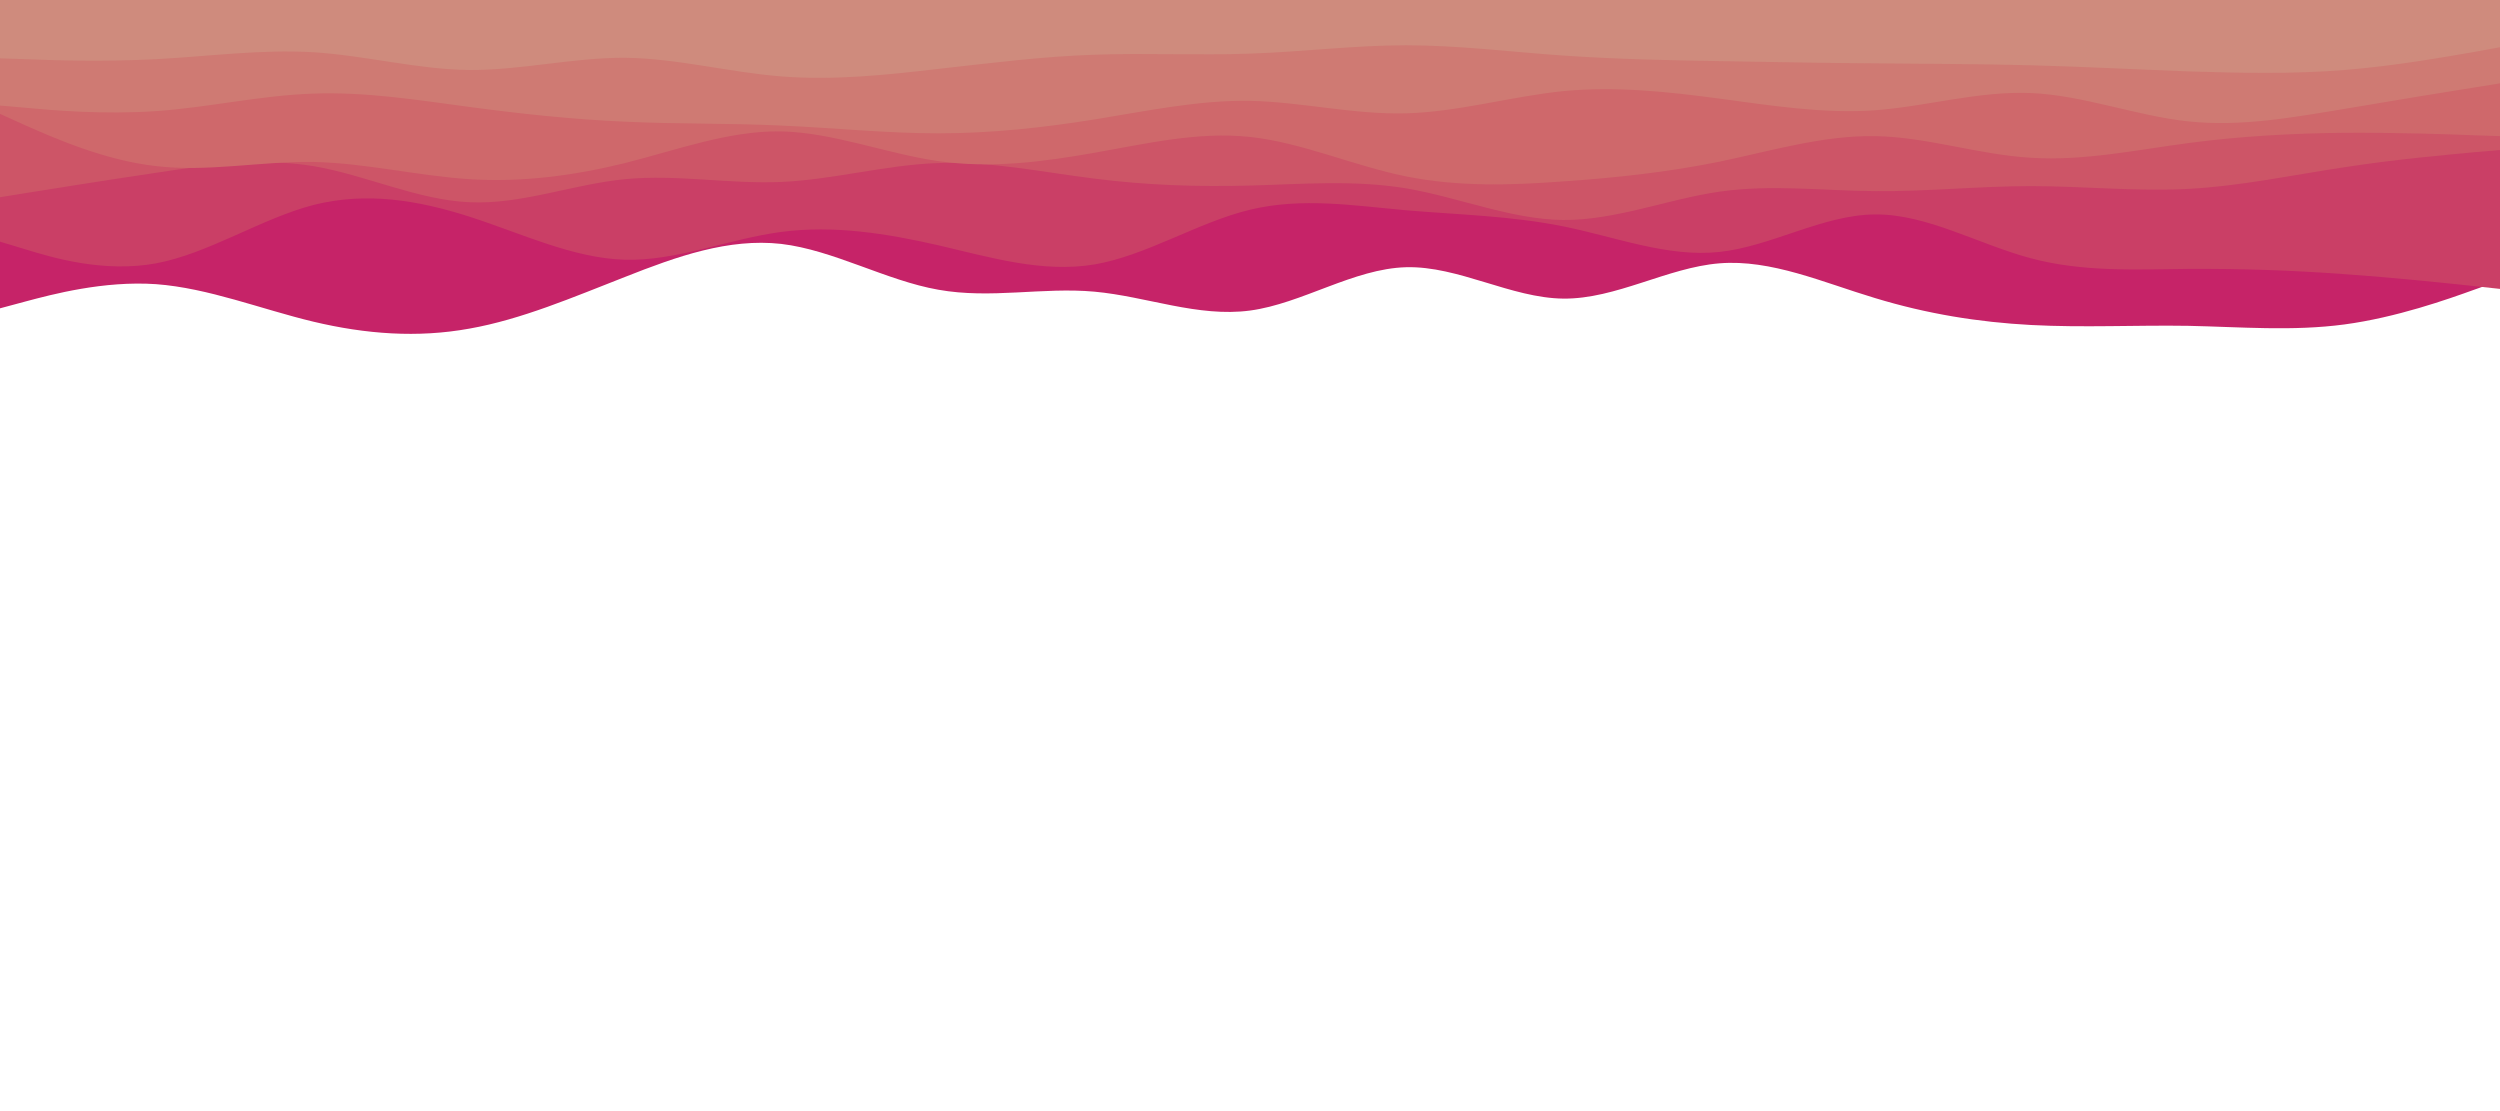 <svg id="visual" viewBox="0 0 900 400" width="900" height="400" xmlns="http://www.w3.org/2000/svg" xmlns:xlink="http://www.w3.org/1999/xlink" version="1.1"><path d="M0 111L9.3 108.5C18.7 106 37.3 101 56.2 102.3C75 103.7 94 111.3 112.8 115.8C131.7 120.3 150.3 121.7 169 118.3C187.7 115 206.3 107 225 99.7C243.7 92.3 262.3 85.7 281.2 87.8C300 90 319 101 337.8 104.3C356.7 107.7 375.3 103.3 394 105C412.7 106.7 431.3 114.3 450 111.8C468.7 109.3 487.3 96.7 506.2 96.2C525 95.7 544 107.3 562.8 107.5C581.7 107.7 600.3 96.3 619 94.8C637.7 93.3 656.3 101.7 675 107.3C693.7 113 712.3 116 731.2 117C750 118 769 117 787.8 117.3C806.7 117.7 825.3 119.3 844 116.8C862.7 114.3 881.3 107.7 890.7 104.3L900 101L900 0L890.7 0C881.3 0 862.7 0 844 0C825.3 0 806.7 0 787.8 0C769 0 750 0 731.2 0C712.3 0 693.7 0 675 0C656.3 0 637.7 0 619 0C600.3 0 581.7 0 562.8 0C544 0 525 0 506.2 0C487.3 0 468.7 0 450 0C431.3 0 412.7 0 394 0C375.3 0 356.7 0 337.8 0C319 0 300 0 281.2 0C262.3 0 243.7 0 225 0C206.3 0 187.7 0 169 0C150.3 0 131.7 0 112.8 0C94 0 75 0 56.2 0C37.3 0 18.7 0 9.3 0L0 0Z" fill="#c62368"></path><path d="M0 87L9.3 89.8C18.7 92.7 37.3 98.3 56.2 94.8C75 91.3 94 78.7 112.8 73.8C131.7 69 150.3 72 169 78C187.7 84 206.3 93 225 93.5C243.7 94 262.3 86 281.2 83.5C300 81 319 84 337.8 88.3C356.7 92.7 375.3 98.3 394 95.2C412.7 92 431.3 80 450 75.5C468.7 71 487.3 74 506.2 75.7C525 77.3 544 77.7 562.8 81.5C581.7 85.3 600.3 92.7 619 90.7C637.7 88.7 656.3 77.3 675 77.2C693.7 77 712.3 88 731.2 93C750 98 769 97 787.8 96.8C806.7 96.7 825.3 97.3 844 98.7C862.7 100 881.3 102 890.7 103L900 104L900 0L890.7 0C881.3 0 862.7 0 844 0C825.3 0 806.7 0 787.8 0C769 0 750 0 731.2 0C712.3 0 693.7 0 675 0C656.3 0 637.7 0 619 0C600.3 0 581.7 0 562.8 0C544 0 525 0 506.2 0C487.3 0 468.7 0 450 0C431.3 0 412.7 0 394 0C375.3 0 356.7 0 337.8 0C319 0 300 0 281.2 0C262.3 0 243.7 0 225 0C206.3 0 187.7 0 169 0C150.3 0 131.7 0 112.8 0C94 0 75 0 56.2 0C37.3 0 18.7 0 9.3 0L0 0Z" fill="#ca3f66"></path><path d="M0 71L9.3 69.5C18.7 68 37.3 65 56.2 62.2C75 59.3 94 56.7 112.8 59.8C131.7 63 150.3 72 169 72.8C187.7 73.7 206.3 66.3 225 64.5C243.7 62.7 262.3 66.3 281.2 65.5C300 64.7 319 59.3 337.8 58.7C356.7 58 375.3 62 394 64.3C412.7 66.7 431.3 67.3 450 66.8C468.7 66.3 487.3 64.7 506.2 67.8C525 71 544 79 562.8 79.2C581.7 79.3 600.3 71.7 619 69C637.7 66.3 656.3 68.7 675 68.8C693.7 69 712.3 67 731.2 67C750 67 769 69 787.8 68C806.7 67 825.3 63 844 60.2C862.7 57.3 881.3 55.7 890.7 54.8L900 54L900 0L890.7 0C881.3 0 862.7 0 844 0C825.3 0 806.7 0 787.8 0C769 0 750 0 731.2 0C712.3 0 693.7 0 675 0C656.3 0 637.7 0 619 0C600.3 0 581.7 0 562.8 0C544 0 525 0 506.2 0C487.3 0 468.7 0 450 0C431.3 0 412.7 0 394 0C375.3 0 356.7 0 337.8 0C319 0 300 0 281.2 0C262.3 0 243.7 0 225 0C206.3 0 187.7 0 169 0C150.3 0 131.7 0 112.8 0C94 0 75 0 56.2 0C37.3 0 18.7 0 9.3 0L0 0Z" fill="#cd5567"></path><path d="M0 41L9.3 45.2C18.7 49.3 37.3 57.7 56.2 59.8C75 62 94 58 112.8 58.3C131.7 58.7 150.3 63.3 169 64.5C187.7 65.7 206.3 63.3 225 58.7C243.7 54 262.3 47 281.2 47.3C300 47.7 319 55.3 337.8 58C356.7 60.7 375.3 58.3 394 55C412.7 51.7 431.3 47.3 450 49.3C468.7 51.3 487.3 59.7 506.2 63.5C525 67.3 544 66.7 562.8 65.3C581.7 64 600.3 62 619 58.2C637.7 54.3 656.3 48.7 675 49C693.7 49.3 712.3 55.7 731.2 56.8C750 58 769 54 787.8 51.5C806.7 49 825.3 48 844 47.8C862.7 47.7 881.3 48.3 890.7 48.7L900 49L900 0L890.7 0C881.3 0 862.7 0 844 0C825.3 0 806.7 0 787.8 0C769 0 750 0 731.2 0C712.3 0 693.7 0 675 0C656.3 0 637.7 0 619 0C600.3 0 581.7 0 562.8 0C544 0 525 0 506.2 0C487.3 0 468.7 0 450 0C431.3 0 412.7 0 394 0C375.3 0 356.7 0 337.8 0C319 0 300 0 281.2 0C262.3 0 243.7 0 225 0C206.3 0 187.7 0 169 0C150.3 0 131.7 0 112.8 0C94 0 75 0 56.2 0C37.3 0 18.7 0 9.3 0L0 0Z" fill="#cf686b"></path><path d="M0 38L9.3 38.8C18.7 39.7 37.3 41.3 56.2 40C75 38.7 94 34.3 112.8 33.7C131.7 33 150.3 36 169 38.5C187.7 41 206.3 43 225 43.8C243.7 44.7 262.3 44.3 281.2 45.2C300 46 319 48 337.8 48C356.7 48 375.3 46 394 43C412.7 40 431.3 36 450 36.3C468.7 36.7 487.3 41.3 506.2 40.8C525 40.3 544 34.7 562.8 32.8C581.7 31 600.3 33 619 35.5C637.7 38 656.3 41 675 39.7C693.7 38.3 712.3 32.7 731.2 33.5C750 34.3 769 41.7 787.8 43.7C806.7 45.7 825.3 42.3 844 39.2C862.7 36 881.3 33 890.7 31.5L900 30L900 0L890.7 0C881.3 0 862.7 0 844 0C825.3 0 806.7 0 787.8 0C769 0 750 0 731.2 0C712.3 0 693.7 0 675 0C656.3 0 637.7 0 619 0C600.3 0 581.7 0 562.8 0C544 0 525 0 506.2 0C487.3 0 468.7 0 450 0C431.3 0 412.7 0 394 0C375.3 0 356.7 0 337.8 0C319 0 300 0 281.2 0C262.3 0 243.7 0 225 0C206.3 0 187.7 0 169 0C150.3 0 131.7 0 112.8 0C94 0 75 0 56.2 0C37.3 0 18.7 0 9.3 0L0 0Z" fill="#cf7a73"></path><path d="M0 21L9.3 21.3C18.7 21.7 37.3 22.3 56.2 21.3C75 20.3 94 17.7 112.8 18.8C131.7 20 150.3 25 169 25.2C187.7 25.3 206.3 20.7 225 20.8C243.7 21 262.3 26 281.2 27.5C300 29 319 27 337.8 24.8C356.7 22.7 375.3 20.3 394 19.7C412.7 19 431.3 20 450 19.3C468.7 18.7 487.3 16.3 506.2 16.3C525 16.3 544 18.7 562.8 20C581.7 21.3 600.3 21.7 619 22C637.7 22.3 656.3 22.7 675 22.8C693.7 23 712.3 23 731.2 23.5C750 24 769 25 787.8 25.7C806.7 26.3 825.3 26.7 844 25.2C862.7 23.7 881.3 20.3 890.7 18.7L900 17L900 0L890.7 0C881.3 0 862.7 0 844 0C825.3 0 806.7 0 787.8 0C769 0 750 0 731.2 0C712.3 0 693.7 0 675 0C656.3 0 637.7 0 619 0C600.3 0 581.7 0 562.8 0C544 0 525 0 506.2 0C487.3 0 468.7 0 450 0C431.3 0 412.7 0 394 0C375.3 0 356.7 0 337.8 0C319 0 300 0 281.2 0C262.3 0 243.7 0 225 0C206.3 0 187.7 0 169 0C150.3 0 131.7 0 112.8 0C94 0 75 0 56.2 0C37.3 0 18.7 0 9.3 0L0 0Z" fill="#cf8b7d"></path></svg>